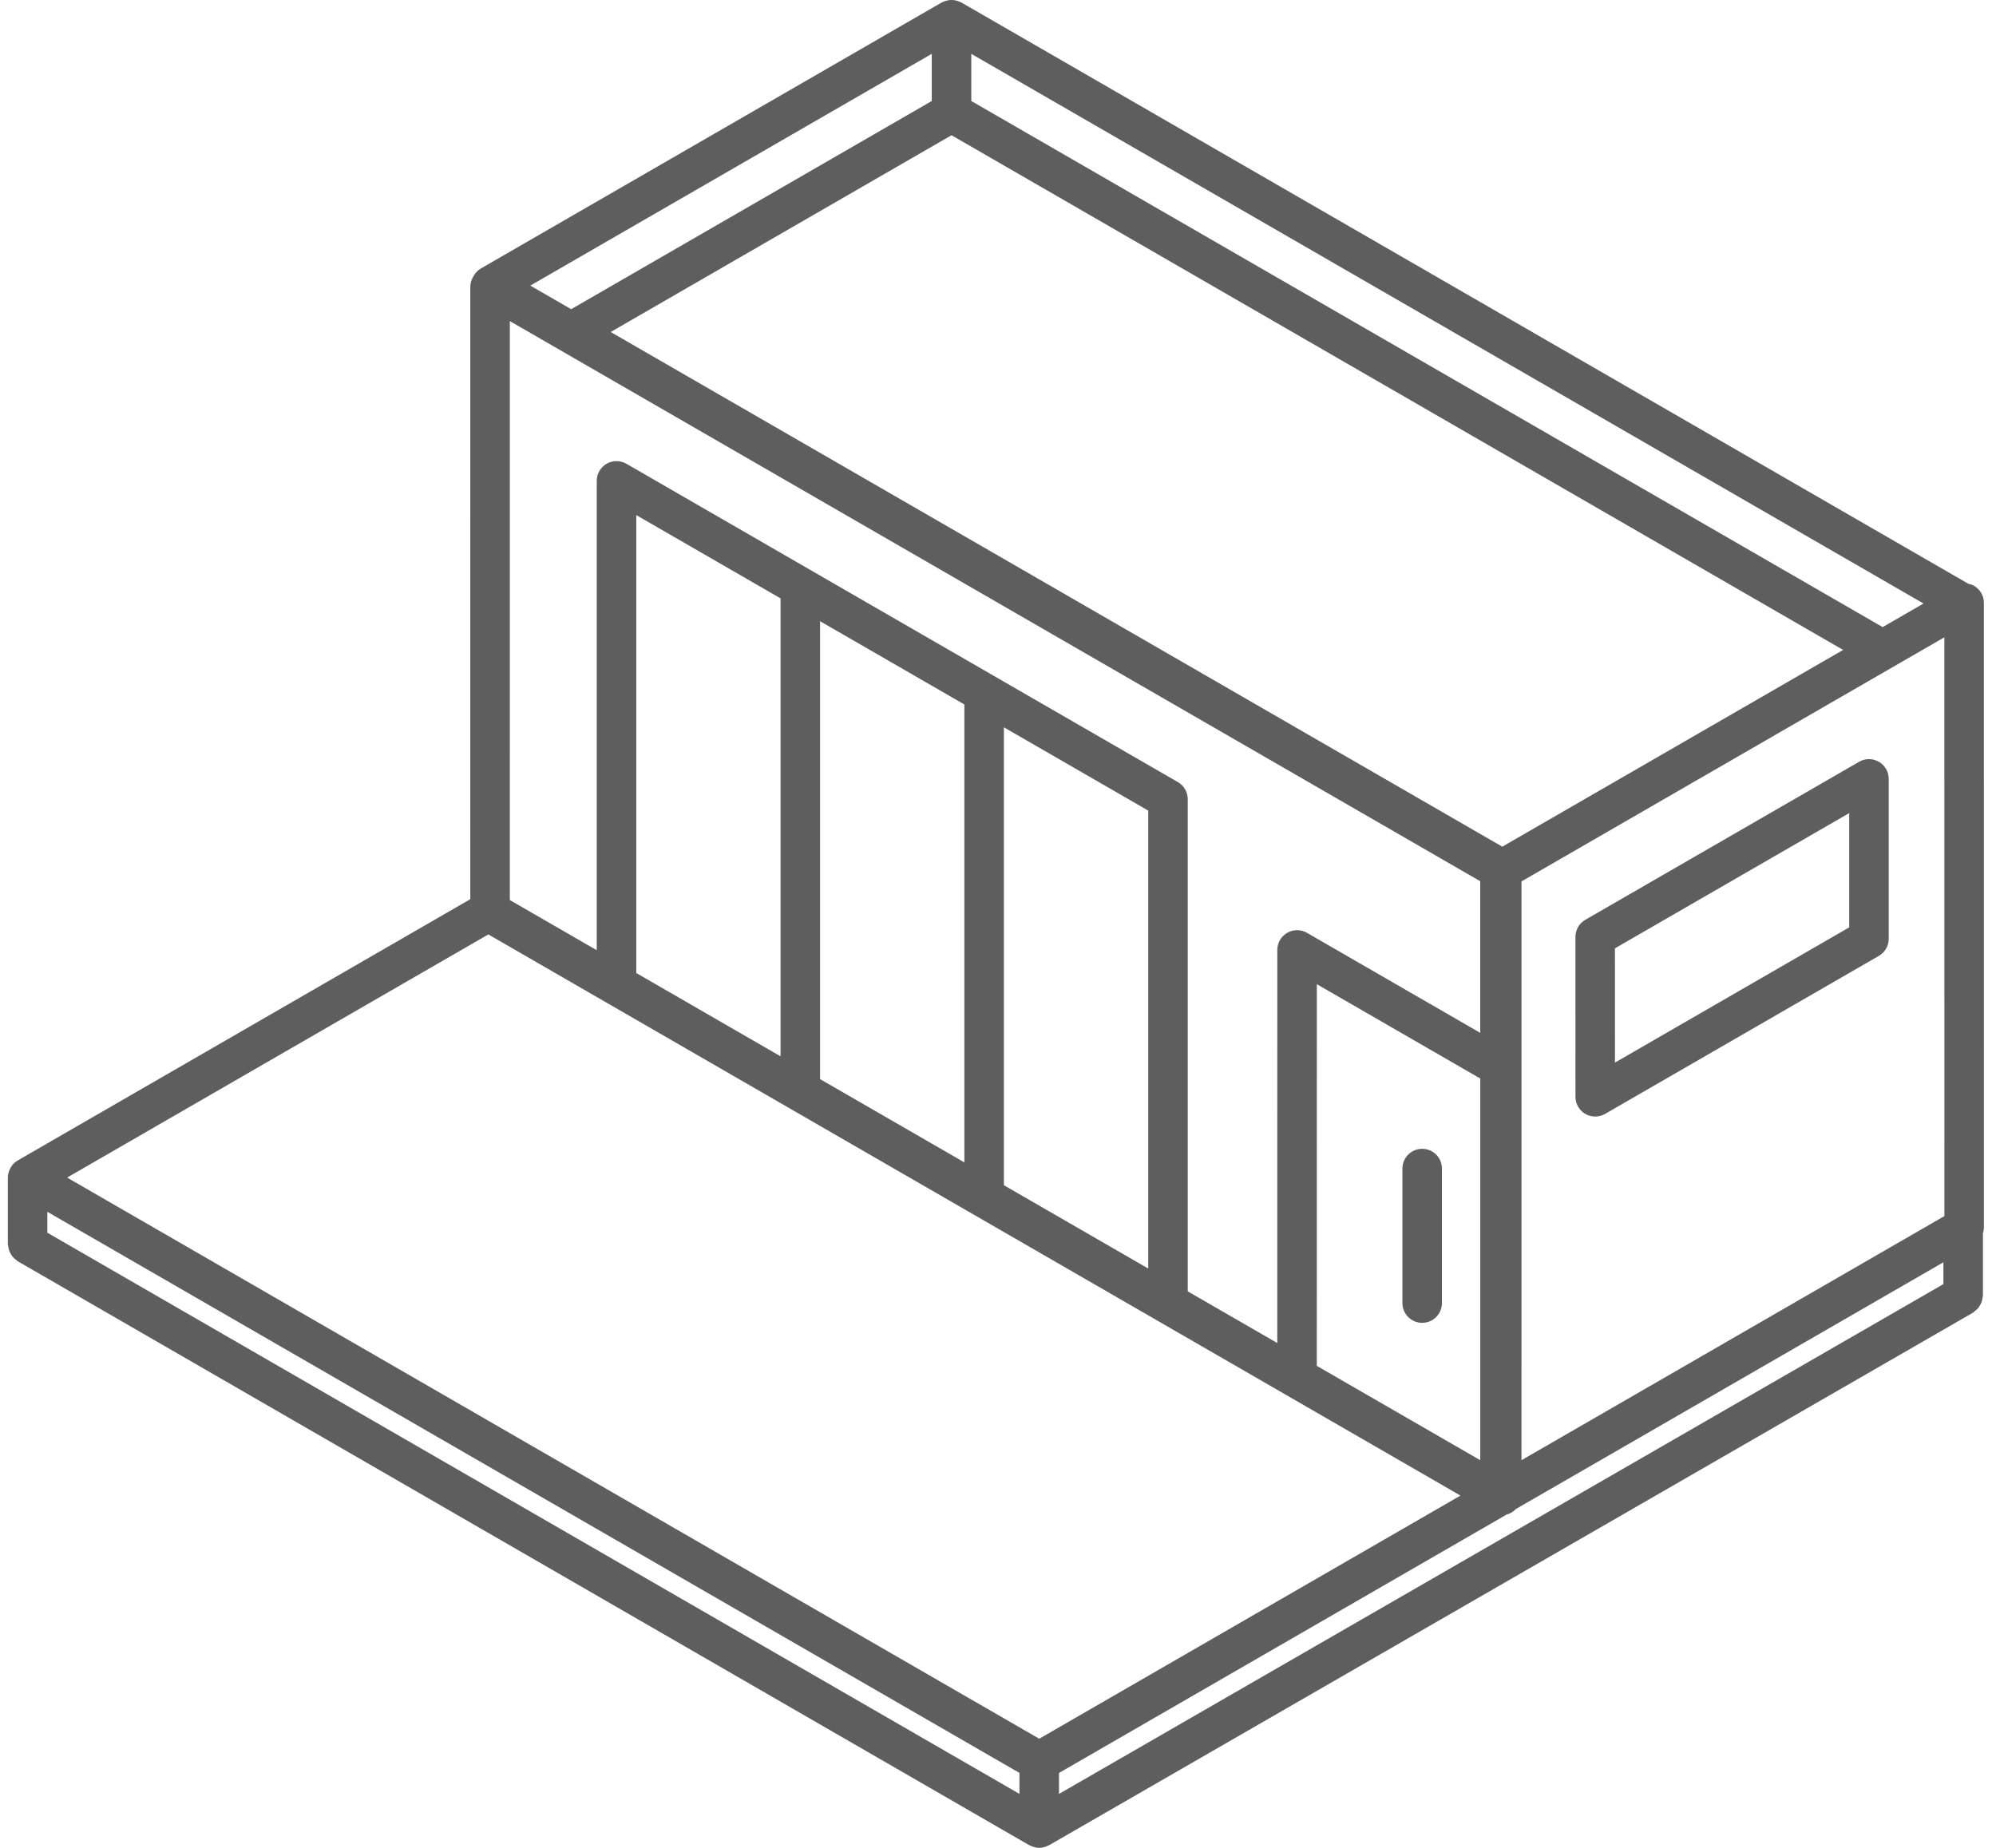 <svg width="162" height="150" viewBox="0 0 162 150" fill="none" xmlns="http://www.w3.org/2000/svg">
<path d="M115.427 107.381C116.314 107.381 117.031 106.664 117.031 105.778V94.859C117.031 93.972 116.314 93.255 115.427 93.255C114.54 93.255 113.823 93.972 113.823 94.859V105.778C113.823 106.664 114.542 107.381 115.427 107.381Z" fill="#5E5E5E"/>
<path d="M128.668 90.421C128.915 90.564 129.193 90.636 129.47 90.636C129.748 90.636 130.025 90.564 130.272 90.421L152.491 77.594C152.989 77.306 153.293 76.777 153.293 76.205V63.227C153.293 62.654 152.989 62.123 152.491 61.838C151.996 61.55 151.383 61.55 150.888 61.838L128.668 74.665C128.171 74.952 127.866 75.481 127.866 76.054L127.868 89.032C127.866 89.605 128.173 90.134 128.668 90.421ZM150.086 66.004V75.279L131.074 86.256L131.072 76.981L150.086 66.004Z" fill="#5E5E5E"/>
<path d="M160.901 105.361C160.909 105.293 160.94 105.234 160.94 105.165V100.116C160.986 99.962 161.019 99.807 161.019 99.641L161.017 48.941C161.017 48.369 160.712 47.838 160.215 47.552C160.066 47.466 159.907 47.414 159.742 47.381L78.03 0.204C77.993 0.182 77.95 0.174 77.911 0.154C77.868 0.134 77.826 0.117 77.781 0.1C77.422 -0.033 77.034 -0.033 76.676 0.1C76.632 0.116 76.59 0.134 76.546 0.153C76.508 0.172 76.465 0.18 76.428 0.202L39.03 21.793C38.76 21.949 38.553 22.178 38.416 22.446C38.261 22.695 38.172 22.983 38.172 23.286L38.17 72.992L1.438 94.201C1.317 94.27 1.208 94.357 1.112 94.451C1.112 94.451 1.107 94.455 1.104 94.458C0.974 94.588 0.878 94.743 0.803 94.907C0.782 94.949 0.766 94.992 0.748 95.035C0.682 95.212 0.636 95.396 0.636 95.59V100.992C0.636 101.059 0.666 101.117 0.674 101.183C0.689 101.295 0.703 101.404 0.74 101.51C0.774 101.608 0.82 101.691 0.872 101.779C0.923 101.869 0.973 101.953 1.04 102.031C1.114 102.116 1.199 102.182 1.287 102.249C1.34 102.289 1.377 102.347 1.436 102.381L83.542 149.787C83.579 149.809 83.623 149.817 83.659 149.835C83.703 149.856 83.748 149.872 83.793 149.889C83.971 149.955 84.157 150 84.344 150C84.532 150 84.715 149.955 84.894 149.889C84.941 149.872 84.986 149.856 85.031 149.833C85.068 149.816 85.109 149.806 85.145 149.787L160.136 106.554C160.194 106.52 160.229 106.466 160.282 106.427C160.374 106.358 160.459 106.291 160.534 106.203C160.602 106.126 160.65 106.044 160.701 105.957C160.754 105.867 160.802 105.782 160.836 105.681C160.873 105.576 160.887 105.47 160.901 105.361ZM3.843 98.368L82.742 143.918V145.62L3.843 100.066V98.368ZM85.95 143.92L122.289 122.94C122.426 122.905 122.557 122.85 122.682 122.778C122.817 122.7 122.934 122.602 123.04 122.491L157.732 102.466V104.238L85.95 145.622V143.92ZM157.811 98.716L123.486 118.533L123.487 86.702V86.698V71.549L157.809 51.732L157.811 98.716ZM120.142 118.533L106.875 110.873L106.878 79.892L120.142 87.549V118.533ZM120.14 71.534V83.842L106.075 75.722C105.579 75.435 104.966 75.435 104.471 75.722C103.974 76.009 103.669 76.538 103.669 77.111L103.666 109.021L96.4 104.827V64.875C96.4 64.303 96.096 63.772 95.598 63.486L80.676 54.872L65.758 46.26L50.839 37.645C50.343 37.358 49.73 37.358 49.235 37.645C48.738 37.932 48.433 38.462 48.433 39.034V77.135L41.378 73.061L41.379 26.064L120.14 71.534ZM66.559 50.426L78.271 57.187V94.358L66.71 87.685L66.559 87.598V50.426ZM63.352 85.746L51.641 78.986V41.812L63.352 48.574V85.746ZM81.478 96.212V59.039L93.193 65.801V102.973L83.605 97.439L81.478 96.212ZM152.802 50.906L78.832 8.199V4.371L156.117 48.991L152.802 50.906ZM77.228 10.977L149.593 52.758L121.93 68.729L49.565 26.95L77.228 10.977ZM75.624 4.371V8.199L46.358 25.099L43.041 23.184L75.624 4.371ZM39.634 75.852L118.535 121.404L84.346 141.142L5.447 95.59L39.634 75.852Z" fill="#5E5E5E"/>
</svg>

